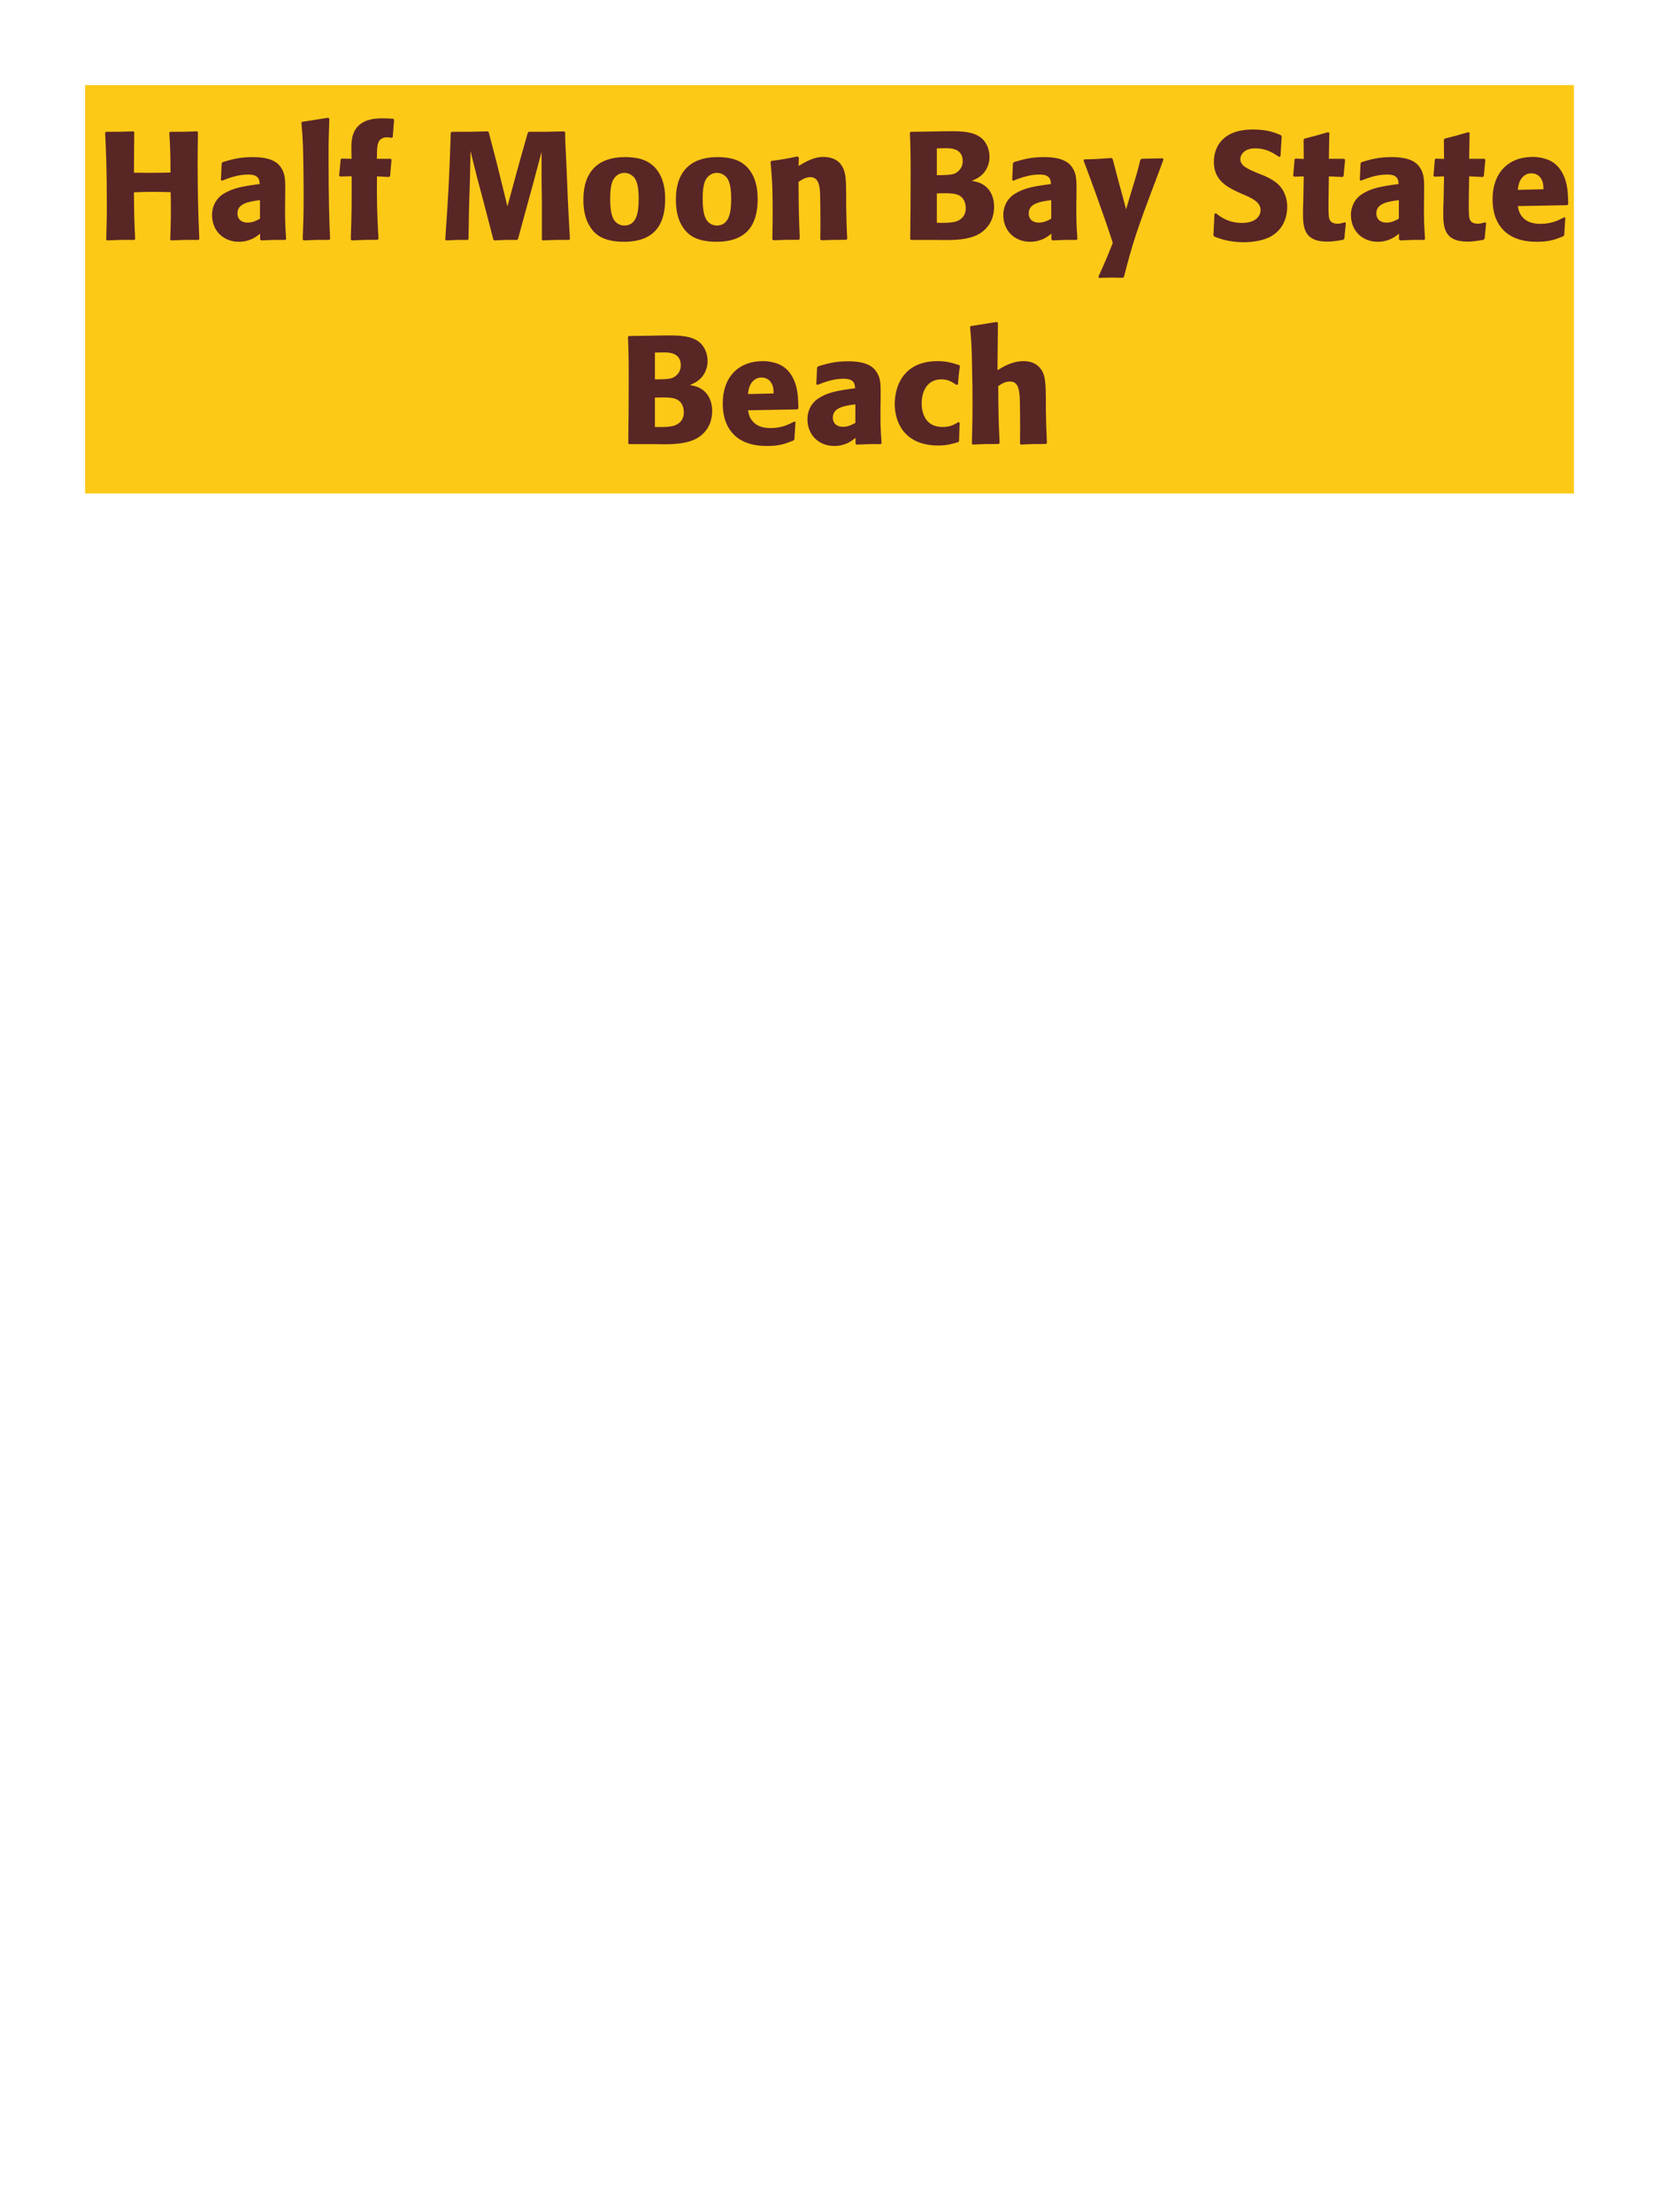 <?xml version="1.0" encoding="UTF-8"?>
<svg xmlns="http://www.w3.org/2000/svg" xmlns:xlink="http://www.w3.org/1999/xlink" width="975" height="1300" viewBox="0 0 975 1300">
<path fill-rule="nonzero" fill="rgb(98.824%, 78.824%, 9.02%)" fill-opacity="1" d="M 50 50 L 925 50 L 925 290 L 50 290 Z M 50 50 "/>
<path fill-rule="nonzero" fill="rgb(34.902%, 14.902%, 14.902%)" fill-opacity="1" d="M 115.879 77.191 C 108.68 77.461 107.512 77.461 99.949 77.461 L 99.5 78 C 100.129 88.172 100.129 90.781 100.219 101.398 C 96.262 101.488 92.301 101.578 88.25 101.578 C 85.102 101.578 81.859 101.488 78.711 101.488 L 78.891 77.73 L 78.441 77.191 C 71.512 77.461 70.16 77.461 62.332 77.461 L 61.789 78 C 62.242 87.27 62.781 98.34 62.781 120.66 C 62.781 128.762 62.602 133.172 62.422 140.73 L 62.871 141.27 C 69.441 141 71.059 140.91 78.98 141 L 79.43 140.461 C 78.891 129.301 78.801 126.059 78.711 113.012 C 82.672 112.828 86 112.738 89.512 112.738 C 93.109 112.738 96.711 112.828 100.309 112.922 C 100.492 125.07 100.492 128.039 100.039 140.73 L 100.492 141.27 C 107.242 141 109.039 140.91 116.691 141 L 117.141 140.461 C 116.422 125.34 116.148 110.309 116.148 95.191 C 116.148 88.891 116.242 84.66 116.332 77.73 Z M 167.629 114.18 C 167.719 106.078 167.719 102.57 165.379 98.789 C 163.578 95.91 159.98 92.309 148.461 92.309 C 140.719 92.309 135.949 93.75 130.82 95.281 L 130.281 96 L 129.828 105.809 L 130.551 106.172 C 133.699 104.91 139.551 102.57 145.578 102.57 C 148.91 102.57 150.258 103.109 151.43 104.281 C 152.328 105.18 152.602 106.801 152.602 108.148 C 141.801 109.59 136.758 110.578 131.359 113.91 C 126.32 117.059 124.609 122.191 124.609 126.238 C 124.609 135.871 131.539 142.078 140.359 142.078 C 147.109 142.078 150.98 138.84 152.871 137.309 L 152.871 140.641 L 153.41 141.27 C 159.891 141 161.871 140.91 167.719 141 L 168.168 140.371 C 167.539 131.551 167.539 129.301 167.539 120.84 L 167.629 114.18 M 152.781 128.488 C 150.891 129.57 148.461 130.828 145.488 130.828 C 142.25 130.828 139.551 129.121 139.551 125.34 C 139.551 119.398 146.66 118.41 152.781 117.602 Z M 194 140.371 C 193.551 130.02 193.102 120.57 193.102 92.129 C 193.102 83.578 193.191 79.531 193.551 69.809 L 192.922 69.18 L 177.531 71.609 L 177.172 72.148 C 178.07 83.129 178.16 86.102 178.34 100.68 C 178.434 105.988 178.434 111.301 178.434 116.609 C 178.434 126.328 178.25 131.73 177.891 140.641 L 178.434 141.27 C 184.461 141 186.891 140.91 193.461 141 Z M 222.438 140.371 C 221.539 123.988 221.449 119.578 221.539 103.648 L 228.648 104.012 L 229.277 103.379 L 230.09 93.84 L 229.641 93.301 L 221.449 93.301 L 221.539 91.23 C 221.539 85.738 221.629 80.699 227.48 80.699 C 228.379 80.699 229.277 80.879 230.18 80.969 L 230.809 80.609 L 231.617 70.441 L 231.168 69.809 C 229.008 69.629 226.938 69.539 224.867 69.539 C 220.277 69.539 215.598 70.078 212 72.781 C 206.418 76.922 206.508 83.398 206.508 87.898 L 206.598 93.301 L 200.75 93.211 L 200.211 93.66 L 199.309 103.199 L 199.848 103.738 L 206.688 103.559 C 206.688 120.57 206.688 124.621 206.148 140.641 L 206.688 141.27 C 212.809 141 215.148 140.91 221.898 140.91 Z M 331.609 77.191 C 322.25 77.461 320.719 77.461 310.73 77.461 L 310.191 78 L 306.051 92.578 L 302.449 105.629 L 298.219 121.289 L 294.258 105.18 L 291.738 95.012 L 287.238 77.73 L 286.789 77.191 C 277.16 77.461 275.539 77.461 265.461 77.461 L 264.918 78 C 264.02 104.91 263.66 111.84 261.68 140.73 L 262.129 141.27 C 267.891 141 269.602 140.91 274.82 141 L 275.359 140.461 L 275.629 123.27 L 276.168 105.809 L 276.531 88.801 L 280.488 104.73 L 283.91 117.512 L 289.941 140.73 L 290.48 141.27 C 296.059 141 297.59 140.91 303.891 141 L 304.43 140.461 L 309.648 121.289 L 313.25 108.148 L 318.289 89.25 L 318.289 105.359 L 318.469 119.129 L 318.469 140.73 L 318.918 141.27 C 325.129 141 327.559 140.91 334.488 141 L 334.941 140.461 C 334.398 130.199 333.77 119.852 333.41 109.5 C 333.141 103.828 332.961 98.16 332.691 92.488 C 332.238 84.121 332.148 83.039 332.148 77.73 Z M 390.922 117.059 C 390.922 113.551 390.922 98.969 378.32 94.02 C 374.359 92.488 369.68 92.309 367.34 92.309 C 351.68 92.309 342.859 100.68 342.859 117.238 C 342.859 123 343.762 128.852 347.09 133.711 C 349.43 137.219 353.84 142.078 366.711 142.078 C 385.789 142.078 390.922 130.559 390.922 117.059 M 375.352 116.969 C 375.352 124.352 374.359 132.539 366.891 132.539 C 364.551 132.539 362.93 131.461 361.852 130.469 C 360.32 128.941 358.609 125.879 358.609 117.148 C 358.609 114.539 358.609 108.781 360.41 105.629 C 361.762 103.199 364.102 101.578 366.98 101.578 C 369.5 101.578 371.57 102.93 372.742 104.371 C 374.902 106.98 375.352 112.109 375.352 116.969 Z M 445.281 117.059 C 445.281 113.551 445.281 98.969 432.68 94.02 C 428.719 92.488 424.039 92.309 421.699 92.309 C 406.039 92.309 397.219 100.68 397.219 117.238 C 397.219 123 398.121 128.852 401.449 133.711 C 403.789 137.219 408.199 142.078 421.07 142.078 C 440.148 142.078 445.281 130.559 445.281 117.059 M 429.711 116.969 C 429.711 124.352 428.719 132.539 421.25 132.539 C 418.91 132.539 417.289 131.461 416.211 130.469 C 414.68 128.941 412.969 125.879 412.969 117.148 C 412.969 114.539 412.969 108.781 414.77 105.629 C 416.121 103.199 418.461 101.578 421.34 101.578 C 423.859 101.578 425.93 102.93 427.102 104.371 C 429.262 106.98 429.711 112.109 429.711 116.969 Z M 497.93 140.371 C 497.48 132.449 497.48 129.93 497.301 121.109 L 497.301 114.09 C 497.211 105.449 497.121 101.309 494.871 97.621 C 492.078 92.941 486.949 92.219 483.711 92.219 C 478.219 92.219 473.449 95.102 469.309 97.531 L 469.488 92.578 L 468.59 91.949 C 461.66 93.391 460.129 93.66 453.379 94.559 L 452.84 95.191 C 453.559 103.02 454.102 108.691 454.102 123.359 C 454.102 129.121 454.008 134.879 453.918 140.641 L 454.461 141.18 C 460.941 140.91 462.289 140.91 469.488 140.91 L 470.031 140.371 C 469.488 126.512 469.398 123 469.309 106.891 C 471.199 105.629 473.359 104.102 476.238 104.102 C 481.191 104.102 481.641 109.41 481.91 112.648 C 482.09 115.621 482.18 127.949 482.18 131.371 C 482.18 134.43 482.09 137.578 482.09 140.641 L 482.629 141.18 C 488.57 141 490.102 140.91 497.301 140.91 Z M 551.211 141 C 559.582 141.18 569.93 141.359 576.68 136.68 C 582.621 132.449 584.242 126.512 584.242 121.469 C 584.242 115.711 581.809 110.398 576.68 107.879 C 574.969 106.98 572.992 106.621 571.102 106.262 C 574.16 105 577.762 103.379 580.102 98.609 C 581.09 96.539 581.539 94.379 581.539 92.309 C 581.539 89.43 580.82 85.469 577.941 82.23 C 574.16 78.18 568.309 77.102 559.492 77.102 C 556.43 77.102 550.941 77.191 547.879 77.281 L 535.281 77.461 L 534.742 78 C 535.102 86.641 535.191 89.969 535.191 102.391 C 535.191 115.172 535.102 127.859 534.922 140.641 L 535.551 141 L 551.211 141 M 550.582 113.641 C 557.422 113.461 561.379 113.461 563.992 114.988 C 566.602 116.609 567.59 119.488 567.59 122.371 C 567.59 126.422 565.34 128.941 562.012 130.109 C 559.309 131.012 554.449 131.012 550.582 130.922 L 550.582 113.641 M 550.582 87.18 C 552.469 87.18 554.992 87.09 556.52 87.09 C 561.379 87.09 565.789 88.801 565.789 94.648 C 565.789 99.422 562.281 101.398 561.199 101.941 C 558.949 102.93 554.18 102.93 550.582 102.93 Z M 632.66 114.18 C 632.75 106.078 632.75 102.57 630.41 98.789 C 628.609 95.91 625.012 92.309 613.492 92.309 C 605.75 92.309 600.98 93.75 595.852 95.281 L 595.312 96 L 594.859 105.809 L 595.582 106.172 C 598.73 104.91 604.582 102.57 610.609 102.57 C 613.941 102.57 615.289 103.109 616.461 104.281 C 617.359 105.18 617.633 106.801 617.633 108.148 C 606.832 109.59 601.789 110.578 596.391 113.91 C 591.352 117.059 589.641 122.191 589.641 126.238 C 589.641 135.871 596.57 142.078 605.391 142.078 C 612.141 142.078 616.012 138.84 617.902 137.309 L 617.902 140.641 L 618.441 141.27 C 624.922 141 626.902 140.91 632.75 141 L 633.199 140.371 C 632.57 131.551 632.57 129.301 632.57 120.84 L 632.66 114.18 M 617.812 128.488 C 615.922 129.57 613.492 130.828 610.52 130.828 C 607.281 130.828 604.582 129.121 604.582 125.34 C 604.582 119.398 611.691 118.41 617.812 117.602 Z M 683.418 93.031 L 670.91 93.301 L 670.188 93.93 C 668.66 100.141 668.301 101.488 666.141 108.512 L 663.801 116.25 L 661.82 123 L 660.109 116.609 L 657.5 107.07 L 653.898 93.391 L 653.18 92.852 C 646.16 93.391 644.629 93.48 637.25 93.66 L 636.801 94.289 C 640.039 102.84 648.41 125.43 653.988 142.711 C 650.301 152.07 649.578 153.691 645.527 162.602 L 645.98 163.32 C 648.23 163.23 650.75 163.141 653.09 163.141 C 655.34 163.141 657.68 163.23 659.93 163.23 L 660.559 162.691 C 665.508 143.25 667.938 135.691 679.82 104.371 C 681.168 100.77 682.52 97.262 683.777 93.75 Z M 740.48 102.301 C 732.922 99.148 728.961 97.531 728.961 93.48 C 728.961 90.691 731.57 87.18 737.512 87.18 C 744.352 87.18 748.398 89.969 751.73 92.219 L 752.539 91.859 L 753.262 80.07 L 752.809 79.441 C 748.941 77.82 744.891 76.109 736.16 76.109 C 719.242 76.109 713.391 85.648 713.391 95.281 C 713.391 106.172 721.852 110.129 726.891 112.559 L 729.859 113.91 C 736.07 116.52 740.84 118.77 740.84 123.539 C 740.84 126.961 737.871 131.012 730.039 131.012 C 721.852 131.012 717.262 127.41 714.648 125.34 L 713.75 125.609 L 713.121 138.301 L 713.66 139.02 C 714.648 139.379 715.641 139.828 716.629 140.102 C 718.699 140.82 724.012 142.352 730.762 142.352 C 733.461 142.352 740.301 142.078 745.699 139.559 C 753.262 135.871 756.5 129.031 756.5 121.379 C 756.5 116.25 754.52 110.762 749.75 107.07 C 747.32 105.27 744.98 104.191 742.82 103.199 Z M 790.25 130.648 C 788.719 131.102 787.637 131.461 786.109 131.461 C 781.52 131.461 781.16 128.578 780.977 127.23 C 780.707 124.891 780.707 119.941 780.797 116.34 L 780.977 103.648 L 789.078 104.012 L 789.617 103.469 L 790.52 93.84 L 789.977 93.301 L 780.977 93.301 L 781.25 78.18 L 780.617 77.641 C 774.5 79.441 772.879 79.891 766.488 81.512 L 766.129 82.141 L 766.219 93.391 L 761.359 93.211 L 760.82 93.66 L 760.008 103.289 L 760.547 103.828 L 766.219 103.648 L 765.949 117.961 C 765.859 120.211 765.77 122.461 765.77 124.801 C 765.77 133.078 765.949 141.988 779.988 141.988 C 783.5 141.988 786.289 141.449 789.438 140.91 L 790.07 140.281 L 790.969 131.012 Z M 836.961 114.18 C 837.051 106.078 837.051 102.57 834.711 98.789 C 832.91 95.91 829.312 92.309 817.793 92.309 C 810.051 92.309 805.281 93.75 800.152 95.281 L 799.613 96 L 799.16 105.809 L 799.883 106.172 C 803.031 104.91 808.883 102.57 814.91 102.57 C 818.242 102.57 819.59 103.109 820.762 104.281 C 821.66 105.18 821.934 106.801 821.934 108.148 C 811.133 109.59 806.09 110.578 800.691 113.91 C 795.652 117.059 793.941 122.191 793.941 126.238 C 793.941 135.871 800.871 142.078 809.691 142.078 C 816.441 142.078 820.312 138.84 822.203 137.309 L 822.203 140.641 L 822.742 141.27 C 829.223 141 831.203 140.91 837.051 141 L 837.5 140.371 C 836.871 131.551 836.871 129.301 836.871 120.84 L 836.961 114.18 M 822.113 128.488 C 820.223 129.57 817.793 130.828 814.82 130.828 C 811.582 130.828 808.883 129.121 808.883 125.34 C 808.883 119.398 815.992 118.41 822.113 117.602 Z M 872.691 130.648 C 871.16 131.102 870.078 131.461 868.551 131.461 C 863.961 131.461 863.602 128.578 863.418 127.23 C 863.148 124.891 863.148 119.941 863.238 116.34 L 863.418 103.648 L 871.52 104.012 L 872.059 103.469 L 872.961 93.84 L 872.418 93.301 L 863.418 93.301 L 863.691 78.18 L 863.059 77.641 C 856.941 79.441 855.32 79.891 848.93 81.512 L 848.57 82.141 L 848.66 93.391 L 843.801 93.211 L 843.262 93.66 L 842.449 103.289 L 842.988 103.828 L 848.66 103.648 L 848.391 117.961 C 848.301 120.211 848.211 122.461 848.211 124.801 C 848.211 133.078 848.391 141.988 862.43 141.988 C 865.941 141.988 868.73 141.449 871.879 140.91 L 872.512 140.281 L 873.41 131.012 Z M 919.309 127.68 C 915.891 129.48 911.84 131.551 905.27 131.551 C 899.871 131.551 896.18 129.84 894.02 126.602 C 892.668 124.711 892.398 122.91 892.039 121.109 L 921.109 120.57 L 921.648 119.941 C 921.559 115.531 921.469 111.031 920.211 106.531 C 917.059 95.91 910.129 93.75 907.07 93.031 C 904.82 92.398 902.75 92.219 900.68 92.219 C 886.551 92.219 877.188 101.488 877.188 117.059 C 877.188 121.289 877.91 125.699 879.348 128.852 C 884.57 141 896.809 142.078 903.289 142.078 C 910.758 142.078 914 140.73 918.77 138.84 L 919.309 138.121 L 919.938 127.949 L 919.309 127.68 M 892.039 111.57 C 892.309 108.781 892.938 105 896.359 102.84 C 897.438 102.121 898.699 101.852 899.961 101.852 C 902.93 101.852 904.73 103.379 905.719 105 C 906.98 106.98 907.07 109.141 907.07 111.211 Z M 924.531 141 "/>
<path fill-rule="nonzero" fill="rgb(34.902%, 14.902%, 14.902%)" fill-opacity="1" d="M 385.52 261 C 393.891 261.18 404.238 261.359 410.988 256.68 C 416.93 252.449 418.551 246.512 418.551 241.469 C 418.551 235.711 416.117 230.398 410.988 227.879 C 409.277 226.98 407.301 226.621 405.41 226.262 C 408.469 225 412.07 223.379 414.41 218.609 C 415.398 216.539 415.848 214.379 415.848 212.309 C 415.848 209.43 415.129 205.469 412.25 202.23 C 408.469 198.18 402.617 197.102 393.801 197.102 C 390.738 197.102 385.25 197.191 382.188 197.281 L 369.59 197.461 L 369.051 198 C 369.41 206.641 369.5 209.969 369.5 222.391 C 369.5 235.172 369.41 247.859 369.23 260.641 L 369.859 261 L 385.52 261 M 384.891 233.641 C 391.73 233.461 395.688 233.461 398.301 234.988 C 400.91 236.609 401.898 239.488 401.898 242.371 C 401.898 246.422 399.648 248.941 396.32 250.109 C 393.617 251.012 388.758 251.012 384.891 250.922 L 384.891 233.641 M 384.891 207.18 C 386.777 207.18 389.301 207.09 390.828 207.09 C 395.688 207.09 400.098 208.801 400.098 214.648 C 400.098 219.422 396.59 221.398 395.508 221.941 C 393.258 222.93 388.488 222.93 384.891 222.93 Z M 466.879 247.68 C 463.461 249.48 459.41 251.551 452.84 251.551 C 447.441 251.551 443.75 249.84 441.59 246.602 C 440.238 244.711 439.969 242.91 439.609 241.109 L 468.68 240.57 L 469.219 239.941 C 469.129 235.531 469.039 231.031 467.781 226.531 C 464.629 215.91 457.699 213.75 454.641 213.031 C 452.391 212.398 450.32 212.219 448.25 212.219 C 434.121 212.219 424.758 221.488 424.758 237.059 C 424.758 241.289 425.48 245.699 426.918 248.852 C 432.141 261 444.379 262.078 450.859 262.078 C 458.328 262.078 461.57 260.73 466.34 258.84 L 466.879 258.121 L 467.508 247.949 L 466.879 247.68 M 439.609 231.57 C 439.879 228.781 440.508 225 443.93 222.84 C 445.008 222.121 446.27 221.852 447.531 221.852 C 450.5 221.852 452.301 223.379 453.289 225 C 454.551 226.98 454.641 229.141 454.641 231.211 Z M 517.547 234.18 C 517.637 226.078 517.637 222.57 515.297 218.789 C 513.496 215.91 509.898 212.309 498.379 212.309 C 490.637 212.309 485.867 213.75 480.738 215.281 L 480.199 216 L 479.746 225.809 L 480.469 226.172 C 483.617 224.91 489.469 222.57 495.496 222.57 C 498.828 222.57 500.176 223.109 501.348 224.281 C 502.246 225.18 502.52 226.801 502.52 228.148 C 491.719 229.59 486.676 230.578 481.277 233.91 C 476.238 237.059 474.527 242.191 474.527 246.238 C 474.527 255.871 481.457 262.078 490.277 262.078 C 497.027 262.078 500.898 258.84 502.789 257.309 L 502.789 260.641 L 503.328 261.27 C 509.809 261 511.789 260.91 517.637 261 L 518.086 260.371 C 517.457 251.551 517.457 249.301 517.457 240.84 L 517.547 234.18 M 502.699 248.488 C 500.809 249.57 498.379 250.828 495.406 250.828 C 492.168 250.828 489.469 249.121 489.469 245.34 C 489.469 239.398 496.578 238.41 502.699 237.602 Z M 563.27 248.039 C 560.84 249.48 558.5 250.922 553.91 250.922 C 543.738 250.922 541.668 242.461 541.668 237.059 C 541.668 230.488 544.551 222.93 553.281 222.93 C 557.238 222.93 559.398 224.371 562.102 226.172 L 563 225.898 C 563.359 221.129 563.449 219.871 564.168 215.102 L 563.719 214.559 C 559.758 213.301 556.34 212.219 551.121 212.219 C 529.969 212.219 525.828 228.238 525.828 237.422 C 525.828 247.77 531.23 261.809 551.48 261.809 C 556.25 261.809 559.309 260.91 563.09 259.828 L 563.629 259.289 L 563.988 248.488 Z M 615.289 260.371 C 614.93 252.988 614.84 250.469 614.66 241.109 L 614.66 234.359 C 614.57 225.809 614.48 220.859 611.867 217.078 C 609.258 213.391 605.48 212.219 601.52 212.219 C 594.949 212.219 589.82 215.371 586.219 217.531 L 586.488 189.809 L 585.949 189.18 L 570.559 191.609 L 570.109 192.148 C 570.918 200.879 571.098 204.121 571.277 215.73 C 571.461 223.02 571.551 230.309 571.551 237.602 C 571.551 246.512 571.367 251.82 571.188 260.641 L 571.641 261.27 C 578.301 260.91 579.648 260.91 586.938 260.91 L 587.48 260.371 C 586.848 246.871 586.758 242.82 586.668 226.891 C 588.379 225.719 590.539 224.191 593.598 224.191 C 598.551 224.191 598.91 229.32 599.27 232.922 C 599.449 235.711 599.539 248.488 599.539 251.82 C 599.539 254.789 599.449 257.672 599.449 260.641 L 599.898 261.27 C 606.379 260.91 607.82 260.91 614.75 260.91 Z M 620.148 261 "/>
</svg>
